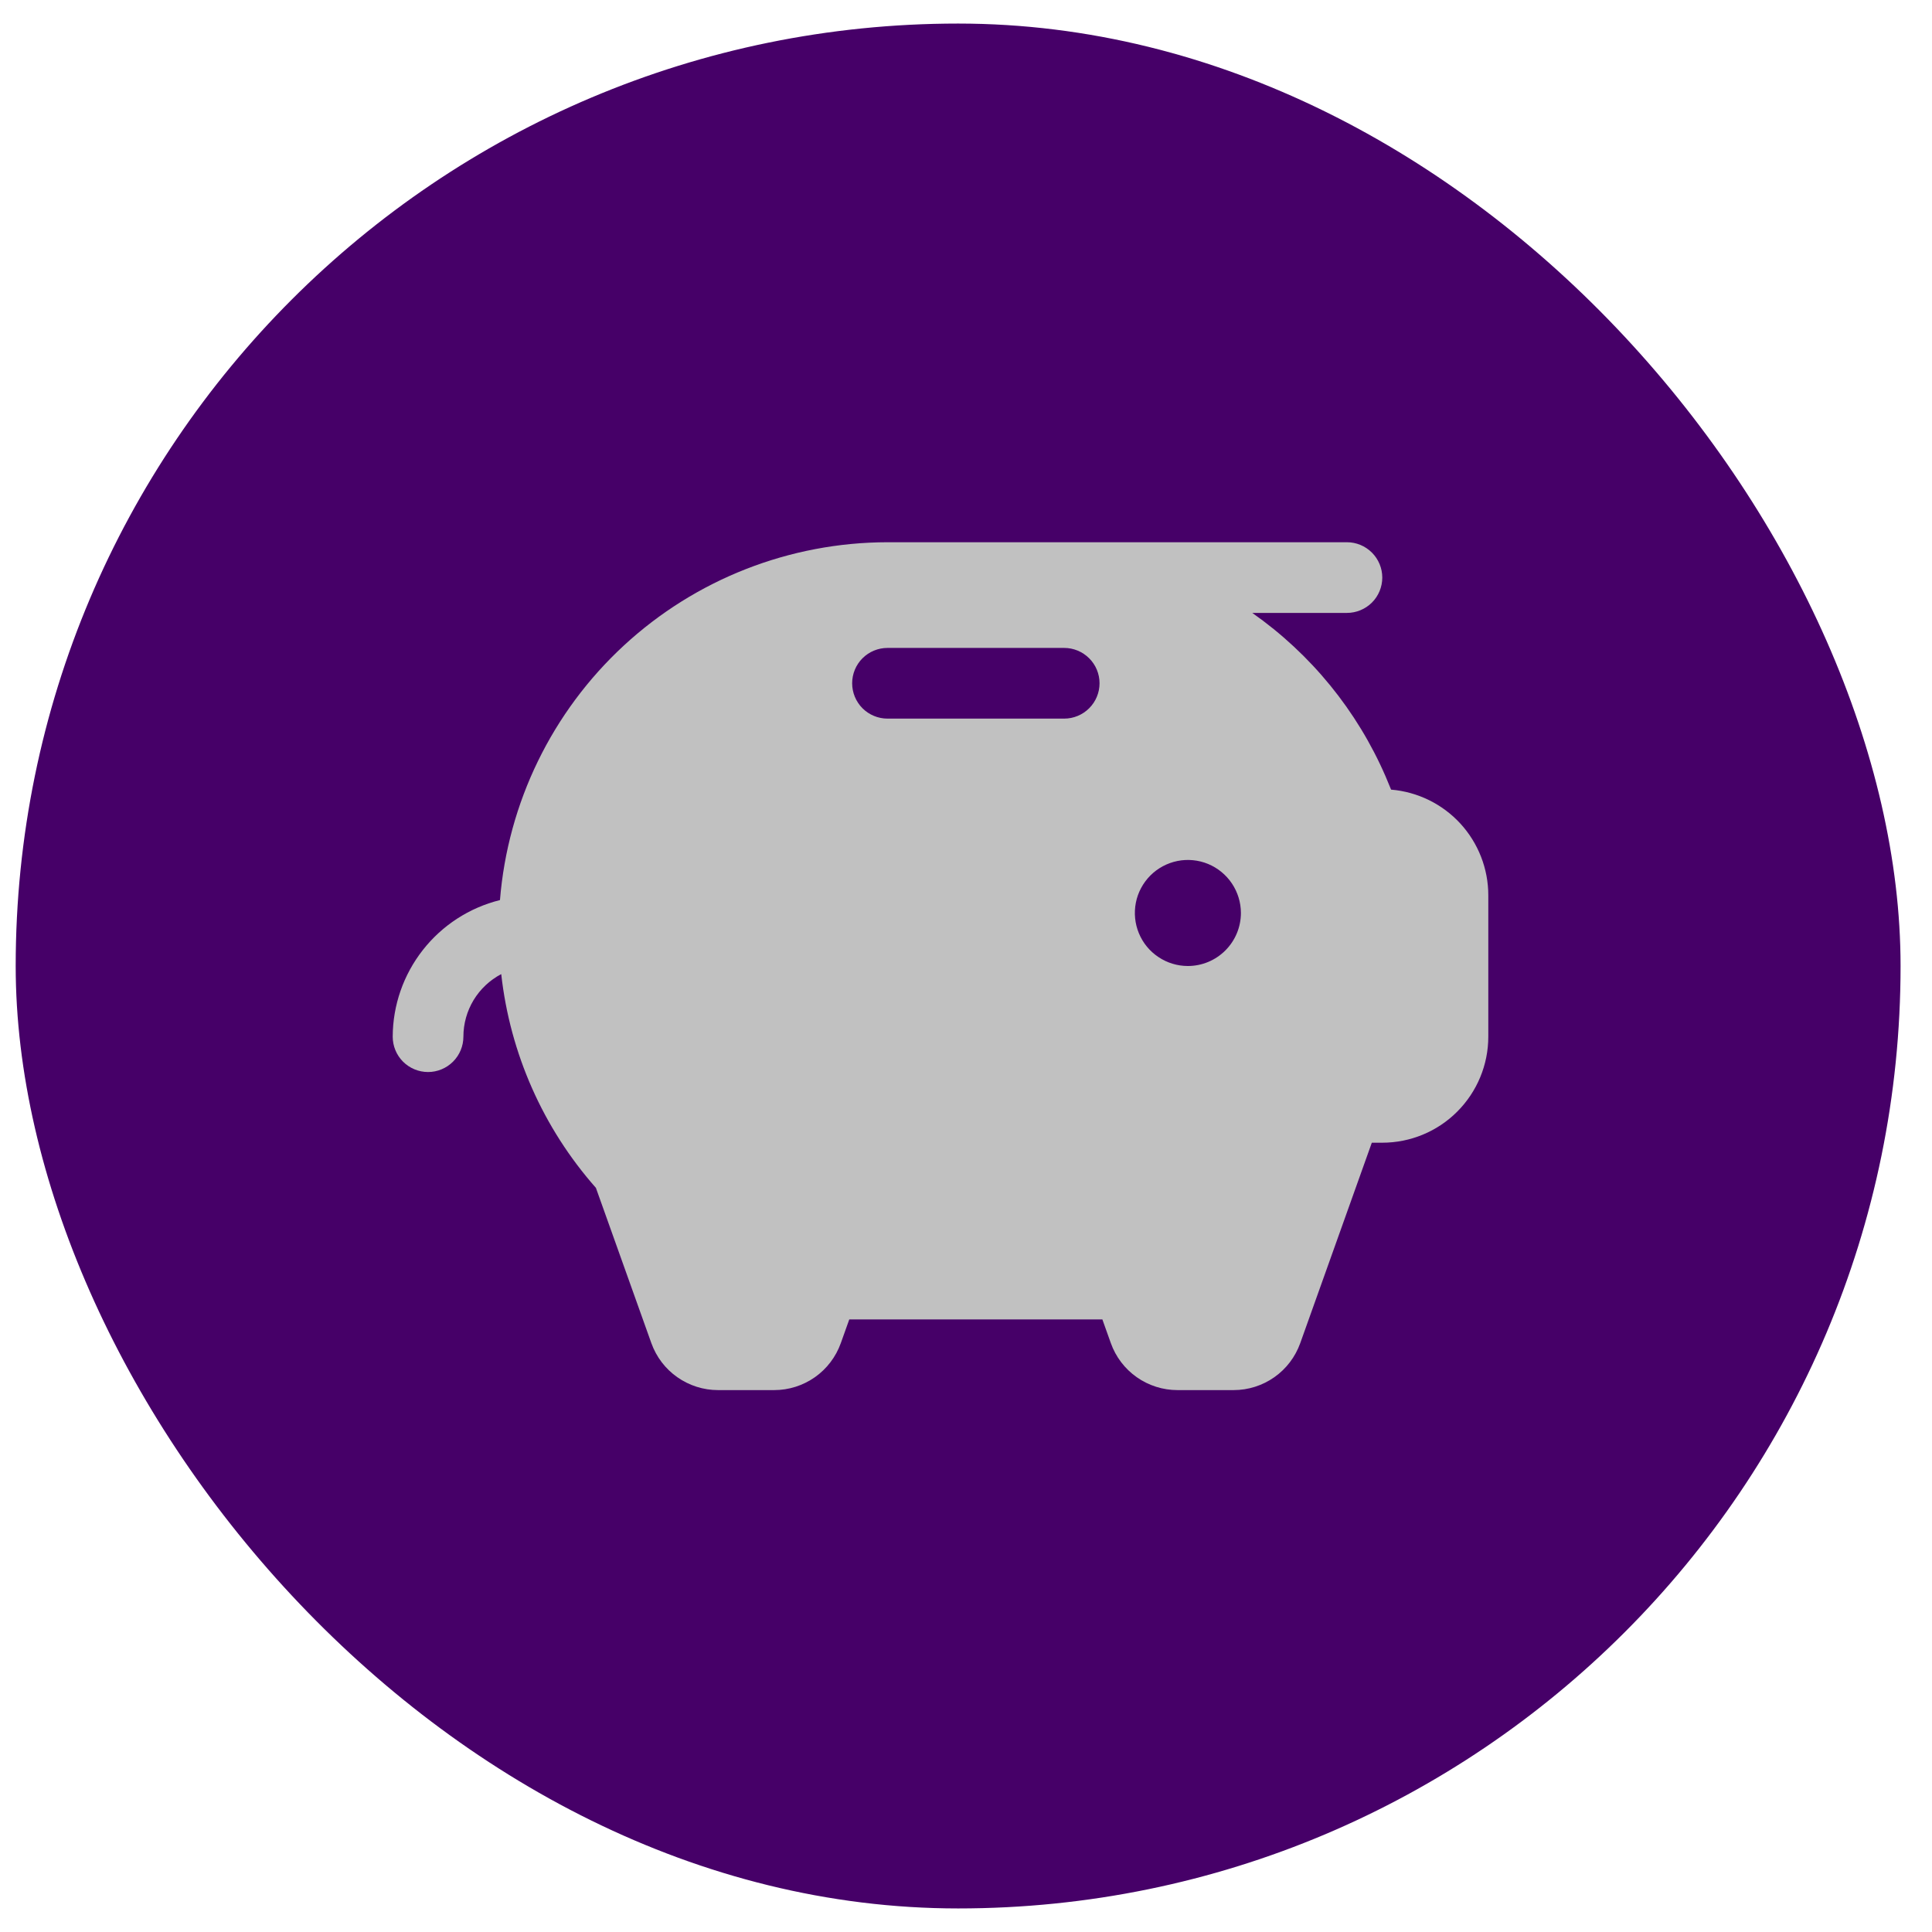 
<svg width="41" height="41" viewBox="0 0 41 41" fill="none" xmlns="http://www.w3.org/2000/svg">
<rect x="0.333" y="0.5" width="40" height="40" rx="20" fill="#460068"/>
<g clip-path="url(#clip0_39_5575)">
<path d="M29.521 16.757C29.483 16.664 29.444 16.57 29.404 16.476C28.799 15.081 27.82 13.881 26.575 13.007H28.584C28.782 13.007 28.973 12.928 29.114 12.788C29.255 12.647 29.334 12.456 29.334 12.257C29.334 12.058 29.255 11.868 29.114 11.727C28.973 11.586 28.782 11.507 28.584 11.507H18.834C16.76 11.51 14.763 12.292 13.239 13.699C11.716 15.106 10.777 17.034 10.61 19.101C9.962 19.262 9.386 19.635 8.974 20.16C8.562 20.685 8.336 21.332 8.334 22C8.334 22.199 8.413 22.39 8.553 22.53C8.694 22.671 8.885 22.75 9.084 22.75C9.282 22.75 9.473 22.671 9.614 22.53C9.754 22.39 9.834 22.199 9.834 22C9.834 21.726 9.909 21.458 10.05 21.224C10.192 20.99 10.395 20.799 10.637 20.672C10.824 22.355 11.525 23.939 12.646 25.208L13.823 28.504C13.928 28.796 14.119 29.048 14.373 29.226C14.626 29.404 14.928 29.5 15.237 29.5H16.43C16.739 29.5 17.041 29.404 17.294 29.226C17.547 29.048 17.738 28.796 17.843 28.504L18.023 28H23.394L23.574 28.504C23.678 28.796 23.87 29.048 24.123 29.226C24.376 29.404 24.678 29.5 24.987 29.5H26.18C26.489 29.5 26.791 29.404 27.044 29.226C27.297 29.048 27.488 28.796 27.593 28.504L29.112 24.25H29.334C29.93 24.25 30.503 24.013 30.924 23.591C31.346 23.169 31.584 22.597 31.584 22V19C31.584 18.436 31.372 17.892 30.99 17.476C30.608 17.061 30.083 16.804 29.521 16.757ZM22.584 15.25H18.834C18.635 15.25 18.444 15.171 18.303 15.03C18.163 14.889 18.084 14.699 18.084 14.5C18.084 14.301 18.163 14.11 18.303 13.97C18.444 13.829 18.635 13.75 18.834 13.75H22.584C22.782 13.75 22.973 13.829 23.114 13.97C23.255 14.11 23.334 14.301 23.334 14.5C23.334 14.699 23.255 14.889 23.114 15.03C22.973 15.171 22.782 15.25 22.584 15.25ZM25.209 20.5C24.986 20.5 24.768 20.434 24.584 20.31C24.398 20.187 24.254 20.011 24.169 19.805C24.084 19.6 24.062 19.374 24.105 19.155C24.148 18.937 24.256 18.737 24.413 18.579C24.57 18.422 24.771 18.315 24.989 18.271C25.207 18.228 25.433 18.25 25.639 18.335C25.845 18.421 26.02 18.565 26.144 18.75C26.267 18.935 26.334 19.152 26.334 19.375C26.334 19.673 26.215 19.959 26.004 20.17C25.793 20.381 25.507 20.5 25.209 20.5Z" fill="#C1C1C1"/>
</g>
<defs>
<clipPath id="clip0_39_5575">
<rect width="24" height="24" fill="white" transform="translate(8.334 8.5)"/>
</clipPath>
</defs>
</svg>
